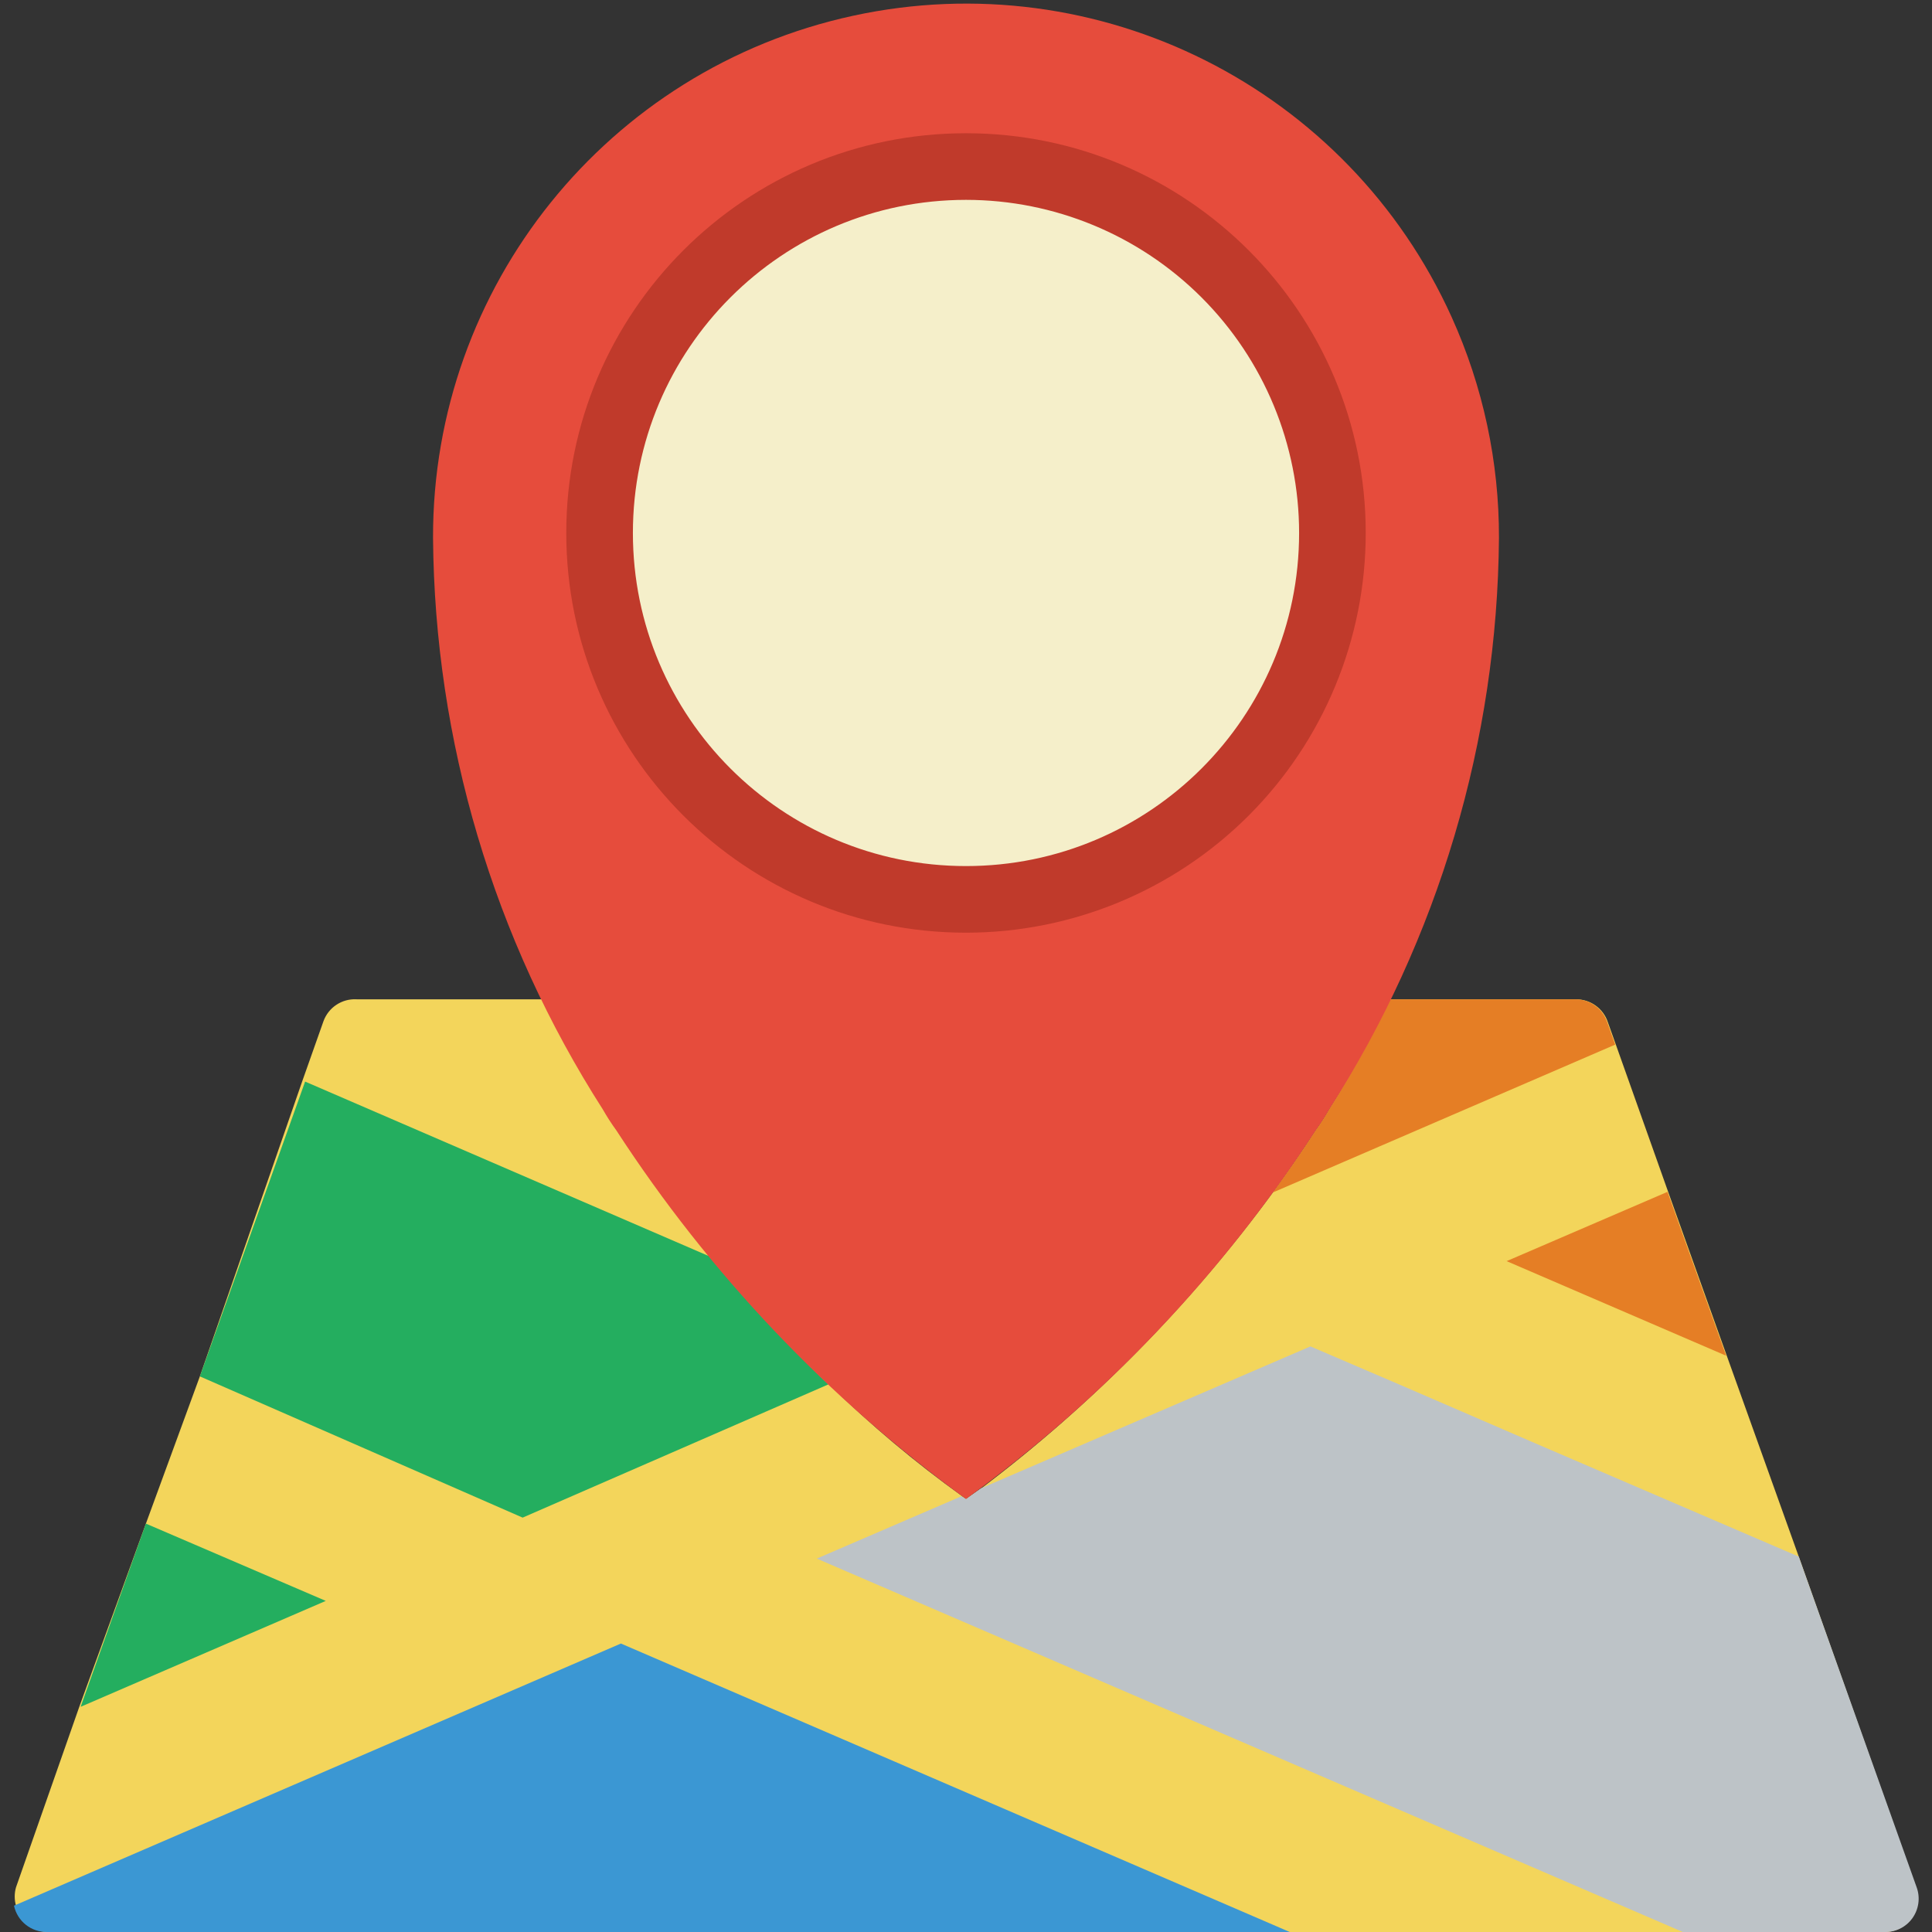 <svg height="512" viewBox="0 0 58 58" width="512" xmlns="http://www.w3.org/2000/svg"><rect x="0" y="0" width="58" height="58" fill="#333333" stroke="none"/><g id="Page-1" fill="none" fill-rule="evenodd"><g id="012---Map-Pin" fill-rule="nonzero"><path id="Shape" d="m57.52 56.66-3.52-9.93-2.15-6-1.76-4.92-1.57-4.42-.25-.7c-.136-.418-.53-.698-.97-.69h-5.57c-.548 1.137-1.158 2.242-1.83 3.31-.122.214-.255.421-.4.62-.42.65-.86 1.28-1.29 1.87-2.47 3.369-5.417 6.361-8.75 8.88l-.46.32-.11-.08c-1.417-1.017-2.754-2.14-4-3.36-1.265-1.208-2.46-2.487-3.58-3.83-1.002-1.212-1.933-2.481-2.79-3.8-.145-.199-.278-.406-.4-.62-.678-1.068-1.296-2.173-1.85-3.31h-5.56c-.443-.026-.85.243-1 .66l-.64 1.81-3.07 8.85-1.62 4.42-2 5.5-1.9 5.42c-.051.18-.051.37 0 .55.101.469.52.801 1 .79h55.1c.326-0.0.631-.159.818-.426s.233-.608.122-.914z" fill="#f3d55b"/><path id="Shape" d="m48.49 31.36-10.28 4.44c.43-.59.87-1.22 1.29-1.87.145-.199.278-.406.4-.62.672-1.068 1.282-2.173 1.83-3.31h5.57c.421 0.0.797.264.94.66z" fill="#e57e25"/><path id="Shape" d="m24.87 41.56-9.18 4-9.69-4.24 3.16-8.85 12.17 5.26c1.107 1.342 2.289 2.621 3.54 3.83z" fill="#24ae5f"/><path id="Shape" d="m56.58 58h-6.06l-26-11.21 4.34-1.87.14.08.45-.32 9.89-4.26 2.66 1.14 4 1.73 8 3.44 3.54 9.93c.112.31.064.655-.127.923s-.503.424-.833.417z" fill="#bdc3c7"/><path id="Shape" d="m9.78 48.06-7.36 3.18 1.96-5.5z" fill="#24ae5f"/><path id="Shape" d="m38.72 58h-37.3c-.48.011-.899-.321-1-.79l18.22-7.87z" fill="#3b97d3"/><path id="Shape" d="m51.82 40.7-6.59-2.84 4.83-2.08z" fill="#e57e25"/><circle id="Oval" cx="29" cy="16" fill="#f5efca" r="11"/><path id="Shape" d="m43.58 9.52c-3.108-6.876-10.596-10.646-17.97-9.047s-12.629 8.132-12.61 15.677c.048 6.087 1.816 12.035 5.1 17.16.122.214.255.421.4.62 2.793 4.302 6.352 8.054 10.5 11.07 4.148-3.016 7.707-6.768 10.5-11.07.145-.199.278-.406.4-.62 3.284-5.125 5.052-11.073 5.1-17.16.006-2.286-.478-4.547-1.42-6.63zm-14.58 17.48c-6.075 0-11-4.925-11-11 0-6.075 4.925-11 11-11s11 4.925 11 11c0 2.917-1.159 5.715-3.222 7.778s-4.861 3.222-7.778 3.222z" fill="#e64c3c"/><path id="Shape" d="m29 28c-6.627 0-12-5.373-12-12s5.373-12 12-12 12 5.373 12 12c0 3.183-1.264 6.235-3.515 8.485-2.25 2.25-5.303 3.515-8.485 3.515zm0-22c-5.523 0-10 4.477-10 10s4.477 10 10 10 10-4.477 10-10c0-2.652-1.054-5.196-2.929-7.071-1.875-1.875-4.419-2.929-7.071-2.929z" fill="#c03a2b"/></g></g></svg>